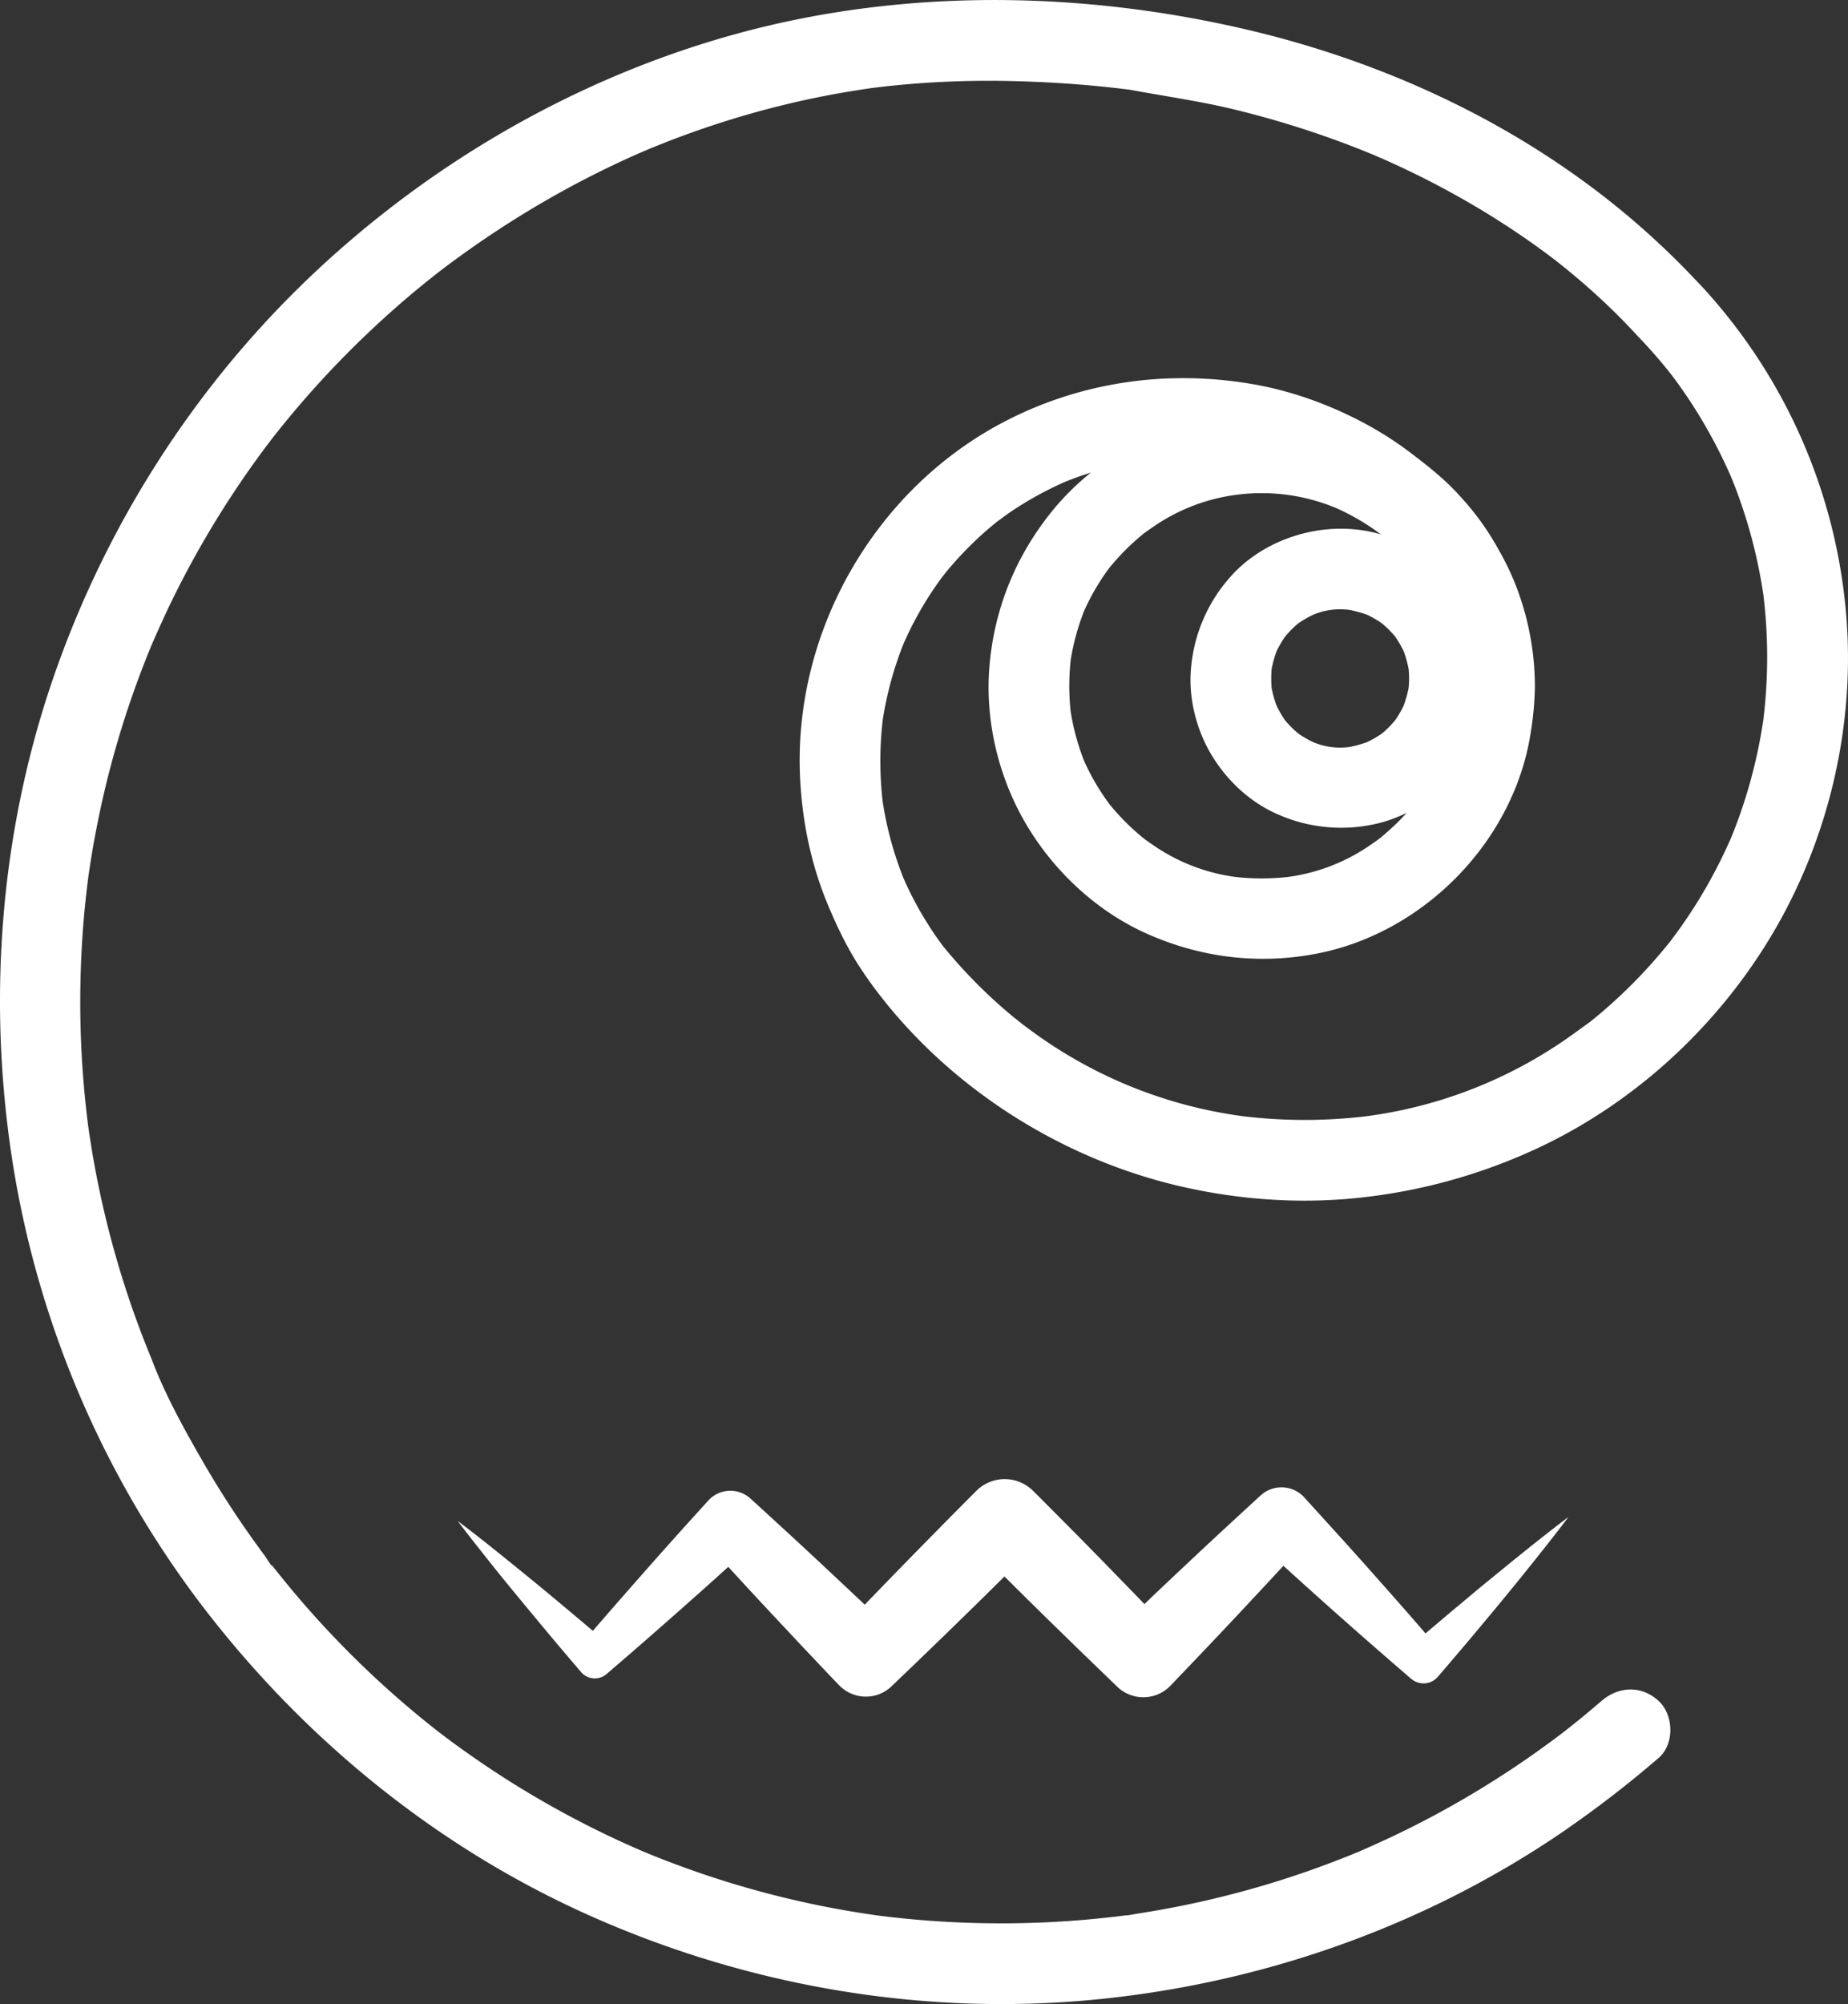 <svg xmlns="http://www.w3.org/2000/svg" viewBox="0 0 1374.73 1490.24"><rect x="0" y="0" width="1374.73" height="1490.24" fill="#333333" stroke="none"/><defs><style>.cls-1{fill:#fff;}</style></defs><g id="Layer_2" data-name="Layer 2"><g id="Layer_1-2" data-name="Layer 1"><path class="cls-1" d="M842.77,67.18c1.81.33,1.22.21,0,0Z"/><path class="cls-1" d="M1156,192.71c7.57,6.07,2,1.51,0,0Z"/><path class="cls-1" d="M1243.1,699.25c.1-.14.21-.28.31-.43-.82,1-1.38,1.74-1.73,2.2.33-.42.67-.83,1-1.25Z"/><path class="cls-1" d="M760.85,761.78c-3.65-3.07-3-2.49-1.7-1.39l1.29,1.07Z"/><path class="cls-1" d="M1373.58,459.61a409.75,409.75,0,0,0-93.83-230.9q-8.93-10.76-18.63-20.83l0,0a600.24,600.24,0,0,0-96-82.25c-71.48-49.48-153.7-84.06-238.22-103.76-122.24-28.5-252.66-30.44-374.28,2S318.3,121.52,227.77,208.62c-85,81.76-149.56,183.69-188,295.08C-.92,621.53-9.88,748.92,10.57,871.66A733.28,733.28,0,0,0,150,1193.59c75.24,98.64,173.45,179.08,286.85,230.05C554.61,1476.56,685,1499.27,813.74,1487c124.43-11.9,245.29-54.19,348.7-124.75a818.48,818.48,0,0,0,71.39-55c12-10.26,11.31-32,0-42.43-12.73-11.68-29.68-10.94-42.43,0-5.06,4.34-10.14,8.64-15.29,12.86q-4,3.24-8,6.41c-1.18.94-2.38,1.87-3.56,2.82l-.71.56-1.3,1q-17.19,13.08-35.14,25.12a713,713,0,0,1-75.8,44.33c-13,6.56-26.17,12.64-39.5,18.46l-1.14.5-3.37,1.38q-4.8,2-9.63,3.86-10.75,4.21-21.64,8.09a709,709,0,0,1-85.1,24.38q-21.91,4.83-44.09,8.26c-2.9.45-5.92,1.11-8.9,1.48a17.54,17.54,0,0,0-2,.11l-5.92.73q-11.89,1.41-23.82,2.44a725.91,725.91,0,0,1-93.39,1.93q-23.23-1-46.37-3.52-5.44-.58-10.86-1.26l-3.83-.48-1.4-.21c-8-1.17-15.9-2.41-23.81-3.81A711.66,711.66,0,0,1,539,1398.81q-21.35-6.69-42.26-14.71-5.48-2.1-10.92-4.29l-4.34-1.76-2.9-1.21-2.88-1.23-4.28-1.88q-5.88-2.6-11.71-5.29a715.69,715.69,0,0,1-78.66-42.63q-18.63-11.67-36.53-24.47-8.46-6-16.75-12.34l-1.71-1.31-3.18-2.5q-6-4.74-11.89-9.6a720.75,720.75,0,0,1-63.41-59.15q-14.36-15.09-27.8-31-6.72-8-13.21-16.1l-3.41-4.3c-2.61-3.28-.47.34.47.82-1.48-.56-5.66-7.64-6.44-8.69a718,718,0,0,1-46.52-70.7c-14-24.29-28.06-49.78-38-76.07.46,1.16,2.36,5.7.38.88-.7-1.72-1.41-3.43-2.11-5.15q-1.89-4.65-3.71-9.31-4.05-10.41-7.78-20.93-7.11-20.08-13-40.58a711.56,711.56,0,0,1-18.77-84.13q-.9-5.66-1.72-11.33c-.15-1.05-.31-2.1-.46-3.15-.05-.53-.11-1.05-.16-1.42q-1.44-11.46-2.51-23-2.19-23.46-2.85-47a727.07,727.07,0,0,1,3.25-91.68c.68-6.81,1.48-13.6,2.33-20.39.1-.83.17-1.4.21-1.78.14-.87.29-1.75.41-2.63q.9-6.16,1.91-12.31,3.47-21.11,8.19-42a710.26,710.26,0,0,1,23.52-81.13q3.51-9.87,7.31-19.64,1.8-4.61,3.66-9.2c.55-1.36,1.11-2.72,1.67-4.08.24-.6.5-1.2.75-1.8l.06-.14c5.6-12.71,11.31-25.34,17.53-37.77a714.53,714.53,0,0,1,41.86-72.66q11.32-17.24,23.63-33.8c1.94-2.61,3.92-5.19,5.87-7.8v0c.88-1.1,1.74-2.21,2.61-3.32q6.72-8.49,13.7-16.79a719.66,719.66,0,0,1,56.43-59.8q15.59-14.73,32-28.52c6.61-5.55,13.35-10.94,20.14-16.27l.7-.52,3.69-2.79q5.09-3.83,10.24-7.55a736.77,736.77,0,0,1,75.38-48q19.41-10.76,39.45-20.28,9.53-4.53,19.17-8.77L480,112l4.26-1.79,1.55-.64c2.18-.89,4.36-1.76,6.55-2.63a689.85,689.85,0,0,1,85.43-27.62q22-5.55,44.38-9.61,11.25-2,22.56-3.69l3.82-.56,1.38-.17c4.41-.53,8.82-1.06,13.24-1.53a712.77,712.77,0,0,1,94.57-3.34q22.68.63,45.3,2.44,10.34.82,20.63,1.91,5.07.54,10.12,1.14l5.56.67c.77.1,2.34.37,3.42.57l-2.58-.49c26.28,4.94,52.57,8.52,78.61,14.89a716.44,716.44,0,0,1,69.41,20.7q16.2,5.75,32.11,12.3l2.41,1c2.24,1,4.49,1.94,6.73,2.93q7.13,3.17,14.18,6.48,26.49,12.48,51.81,27.3,21.77,12.76,42.44,27.24,9.13,6.41,18,13.15l0,0-.86-.68c1.12.9,2.27,1.77,3.39,2.66q4.07,3.19,8.07,6.48a503.89,503.89,0,0,1,43.1,39.55c3,3.11,5.94,6.29,8.91,9.45l.06.07q11.88,12.36,22.64,25.73l1.72,2.16c1.51,2,3,4,4.49,6q5.05,7,9.78,14.14a377.3,377.3,0,0,1,30.88,57.16,377.61,377.61,0,0,1,23.72,87.07,384,384,0,0,1,0,92.53A377.62,377.62,0,0,1,1288,622.44a378.29,378.29,0,0,1-22.88,44.34q-6.84,11.33-14.47,22.15-3.54,5-7.24,9.89l1.14-1.42c-.49.61-1,1.23-1.45,1.85l-.48.64c-.84,1.12-2.28,2.84-.94,1.13-1.24,1.55-2.48,3.09-3.74,4.61a375.22,375.22,0,0,1-36.87,38.67q-4.72,4.32-9.61,8.46c-1.76,1.49-3.52,3-5.3,4.42-1,.82-2,1.64-3,2.45l-1,.75c-7.8,5.56-15.39,11.33-23.43,16.55A338.44,338.44,0,0,1,1016.91,830a384.46,384.46,0,0,1-92.59,0,341.63,341.63,0,0,1-158.53-64.53c-1.53-1.11-3-2.24-4.55-3.37l-.39-.3.55.47-1-.79-1.29-1.07c-2.36-1.91-4.77-3.76-7.1-5.71q-9.09-7.6-17.69-15.76c-8.11-7.71-15.9-15.77-23.29-24.17l-.09-.11-3.4-3.92-.3-.34c-.7-.82-1.39-1.64-2.08-2.47-.93-1.11-1.86-2.22-2.77-3.34-.09-.11-.2-.21-.29-.32l-.87-1.15q-6-8-11.27-16.41a257.32,257.32,0,0,1-17.72-33.37,258.61,258.61,0,0,1-15.6-57.17,263.39,263.39,0,0,1,0-60.58,258.56,258.56,0,0,1,15.55-57,256.88,256.88,0,0,1,21.32-39q3.27-4.9,6.77-9.65c.27-.37.67-.89,1.1-1.43l-1.35,1.64c1.25-1.51,2.43-3.08,3.68-4.6q7.44-9.09,15.71-17.48t17.24-16q2.25-1.89,4.54-3.74l.5-.39-.78.55,1.14-.82c.57-.42,1.23-.9,1.79-1.29,2.28-1.67,4.53-3.37,6.86-5A258.33,258.33,0,0,1,793,358q9.15-3.65,18.52-6.55a188.8,188.8,0,0,0-28,27.58c-27.7,33.72-44,73.5-47.52,117.06-3.3,41.14,7.3,84,28.77,119.19,20.53,33.67,51.31,62.24,87.36,78.56,40.74,18.45,84.93,23.82,128.88,15,79.36-16,145.53-84.09,157.75-164.39a232.2,232.2,0,0,0,3.06-34.31c-.14-34.89-9.12-70.25-26.58-100.62a200.42,200.42,0,0,0-30.39-41.9l-.57-.65c-10.1-11-22.09-20.46-33.93-29.48a261.19,261.19,0,0,0-34.06-22.07c-26.83-14.49-56.18-25.11-86.29-30.09C867.74,275,804.63,284,748.43,312.9c-97,49.83-158.28,156.07-153.27,264.9,1.48,32.3,8,64.46,20.43,94.35,6.33,15.29,13.38,30.11,22.17,44.15a296.52,296.52,0,0,0,20.55,28.52c.54.73,1.1,1.45,1.69,2.18,55,67.42,134.24,116,219,135.37,42.82,9.78,87.49,13,131.2,8.4a417.48,417.48,0,0,0,130.34-35.45c74-33.66,137.07-91.59,178.35-161.5S1379.84,540.72,1373.58,459.61Zm-329.34,65a80.87,80.87,0,0,1-5.48,9.67c-.37.56-.77,1.1-1.16,1.65-1.44,1.65-2.88,3.3-4.44,4.85s-3.44,3.22-5.22,4.78l-.74.45a81.46,81.46,0,0,1-10.18,5.84,84.8,84.8,0,0,1-13.2,3.62,51.58,51.58,0,0,1-27-3.61,83,83,0,0,1-9.66-5.49c-.56-.37-1.11-.76-1.66-1.16-1.65-1.44-3.29-2.88-4.85-4.43s-3.22-3.45-4.78-5.23l-.45-.73a80.86,80.86,0,0,1-5.83-10.18,85.14,85.14,0,0,1-3.63-13.2,86.67,86.67,0,0,1,0-13.86,84.44,84.44,0,0,1,3.62-13.17,80.87,80.87,0,0,1,5.48-9.67c.37-.56.77-1.11,1.16-1.66,1.44-1.65,2.88-3.29,4.43-4.84s3.45-3.23,5.23-4.79a8.34,8.34,0,0,0,.73-.45,83.53,83.53,0,0,1,10.19-5.83,51.43,51.43,0,0,1,27.05-3.63,86,86,0,0,1,13.18,3.62,83,83,0,0,1,9.66,5.48c.56.37,1.11.77,1.66,1.17,1.65,1.43,3.29,2.88,4.84,4.43s3.23,3.45,4.79,5.22l.45.74a80.86,80.86,0,0,1,5.83,10.18,85.46,85.46,0,0,1,3.64,13.25c.19,2.29.3,4.57.32,6.88s-.13,4.59-.32,6.88A85.38,85.38,0,0,1,1044.24,524.58Zm-13.85,19.14c0,.19-.49.57-1.1,1A10.51,10.51,0,0,0,1030.39,543.72ZM957.66,538c-.19,0-.57-.49-1-1.1A10,10,0,0,0,957.66,538Zm5.74-72.74c0-.19.49-.57,1.09-1A11,11,0,0,0,963.4,465.24Zm73.71,6.84a10,10,0,0,0-1-1.1C1036.32,471,1036.7,471.47,1037.11,472.08Zm-9.4,150.24c-.16.14-.38.35-.62.59l-.53.38q-3.16,2.36-6.43,4.56a140.49,140.49,0,0,1-62.29,24.29,179.81,179.81,0,0,1-38.53,0A140.17,140.17,0,0,1,857,627.85q-2.78-1.87-5.47-3.86l.94.8-1.31-1.07c-.2-.14-.4-.28-.59-.43a30.78,30.78,0,0,1-2.5-2.11c-3.72-3.15-7.32-6.44-10.76-9.88q-5.79-5.79-11-12.11a7.31,7.31,0,0,0-.58-.62l-.39-.53c-1.57-2.11-3.08-4.26-4.55-6.44a174.58,174.58,0,0,1-14.19-25.46,176.53,176.53,0,0,1-10.11-36.82,179.91,179.91,0,0,1,0-38.54A176.53,176.53,0,0,1,806.59,454a174.58,174.58,0,0,1,14.19-25.46c1.24-1.85,2.54-3.68,3.85-5.48l-.8,1c.37-.43.72-.87,1.07-1.32.15-.19.28-.39.43-.59a28.54,28.54,0,0,1,2.12-2.5q4.71-5.58,9.88-10.76,5.79-5.79,12.1-11c.17-.14.39-.35.63-.59l.53-.39q3.17-2.34,6.43-4.55A140.17,140.17,0,0,1,919.31,368a143.75,143.75,0,0,1,75.36,10.1,176,176,0,0,1,25.46,14.19q2.77,1.88,5.47,3.86l-.95-.8c.43.36.88.71,1.32,1.07l.59.42c.22.17.48.37.73.58l-.12,0-1.2-1-.37-.27,1.4,1.18c-40-11.81-87.47,2.06-114,34.27a116.73,116.73,0,0,0-27.06,66c-1.87,21.95,4.17,45.46,15.58,64.23,11.1,18.29,27.84,34.16,47.43,43a116.33,116.33,0,0,0,71.69,8.42,101.47,101.47,0,0,0,25.78-8.82q-3.18,3.55-6.55,6.94Q1034,617.09,1027.71,622.32ZM701.88,704c-.5-.61-1-1.23-1.43-1.88l1.54,2Z"/><path class="cls-1" d="M701.42,428.5c3.35-4.05,1.54-1.92,0,0Z"/><path class="cls-1" d="M741.74,388c4.47-3.14,3.72-2.67,2.15-1.56l-1.79,1.29Z"/><path class="cls-1" d="M1121.54,1163.74l-14.85,12.15c-5,4-9.86,8.14-14.76,12.24l-14.72,12.29q-8.4,7.1-16.76,14.22-7.65-8.84-15.35-17.66l-12.35-14-12.4-14c-8.3-9.3-16.59-18.61-25-27.84s-16.74-18.46-25.14-27.66l0-.06a23,23,0,0,0-32.44-1.37l-1.56,1.43q-13.38,12.28-26.72,24.62t-26.56,24.79c-8.84,8.27-17.62,16.62-26.41,24.94l-5.17,5-5.89-6.1L820,1160.54c-8.55-8.65-17-17.36-25.64-26s-17.13-17.26-25.77-25.82l-.13-.13a29.88,29.88,0,0,0-42.26.13c-8.57,8.62-17.17,17.22-25.69,25.9s-17.08,17.31-25.55,26l-12.74,13.06-12.68,13.11q-3.13,3.23-6.23,6.47l-5-4.71-26-24.41c-8.71-8.09-17.39-16.21-26.15-24.25s-17.51-16.09-26.3-24.1l-1.6-1.46h0a22.18,22.18,0,0,0-31.33,1.47q-12,13.19-23.93,26.46l-11.9,13.29L479.23,1169q-11.82,13.38-23.56,26.83-7.35,8.42-14.65,16.9-7.86-6.69-15.77-13.31c-9.28-7.75-18.52-15.54-27.9-23.18s-18.76-15.29-28.2-22.87-19-15.07-28.7-22.38c7.31,9.71,14.85,19.2,22.38,28.7s15.17,18.88,22.87,28.2,15.43,18.62,23.18,27.9,15.58,18.47,23.43,27.64h0a13.38,13.38,0,0,0,18.87,1.45l1.7-1.46q13.58-11.62,27-23.35t26.83-23.56l13.34-11.85,13.29-11.9c2.82-2.53,5.62-5.08,8.43-7.62q4.59,5,9.19,10c8,8.76,16.16,17.44,24.25,26.15l24.4,26c8.19,8.61,16.32,17.28,24.56,25.84a27.61,27.61,0,0,0,39.07.82l.85-.82q13.18-12.61,26.31-25.28l13.11-12.68,13.06-12.74q13.08-12.71,26-25.55l4.64-4.59,4.7,4.67c8.6,8.6,17.3,17.09,25.95,25.64L804,1228.07l26.24,25.36.82.79.12.12a28,28,0,0,0,39.62-.91l25.08-26.27c8.33-8.79,16.67-17.56,24.94-26.41s16.55-17.68,24.79-26.55q4.57-4.92,9.11-9.86,4.56,4.14,9.13,8.27,13.86,12.56,27.85,25l14,12.41,14.06,12.34q14.09,12.32,28.27,24.53l1.74,1.49a14.07,14.07,0,0,0,19.84-1.49q12.5-14.52,24.84-29.17l12.29-14.72c4.1-4.9,8.2-9.8,12.24-14.76l12.15-14.85,12-15c8-10,15.94-20.07,23.66-30.35-10.28,7.72-20.31,15.7-30.35,23.66Z"/><path class="cls-1" d="M848.09,621.18l1.34,1.14c.58.47,1.16.94,1.75,1.4l.37.27C848.61,621.49,847.86,620.94,848.09,621.18Z"/><path class="cls-1" d="M827.45,419.56l-1.15,1.35c-.47.57-.93,1.16-1.4,1.74l-.27.37C827.13,420.08,827.69,419.34,827.45,419.56Z"/></g></g></svg>